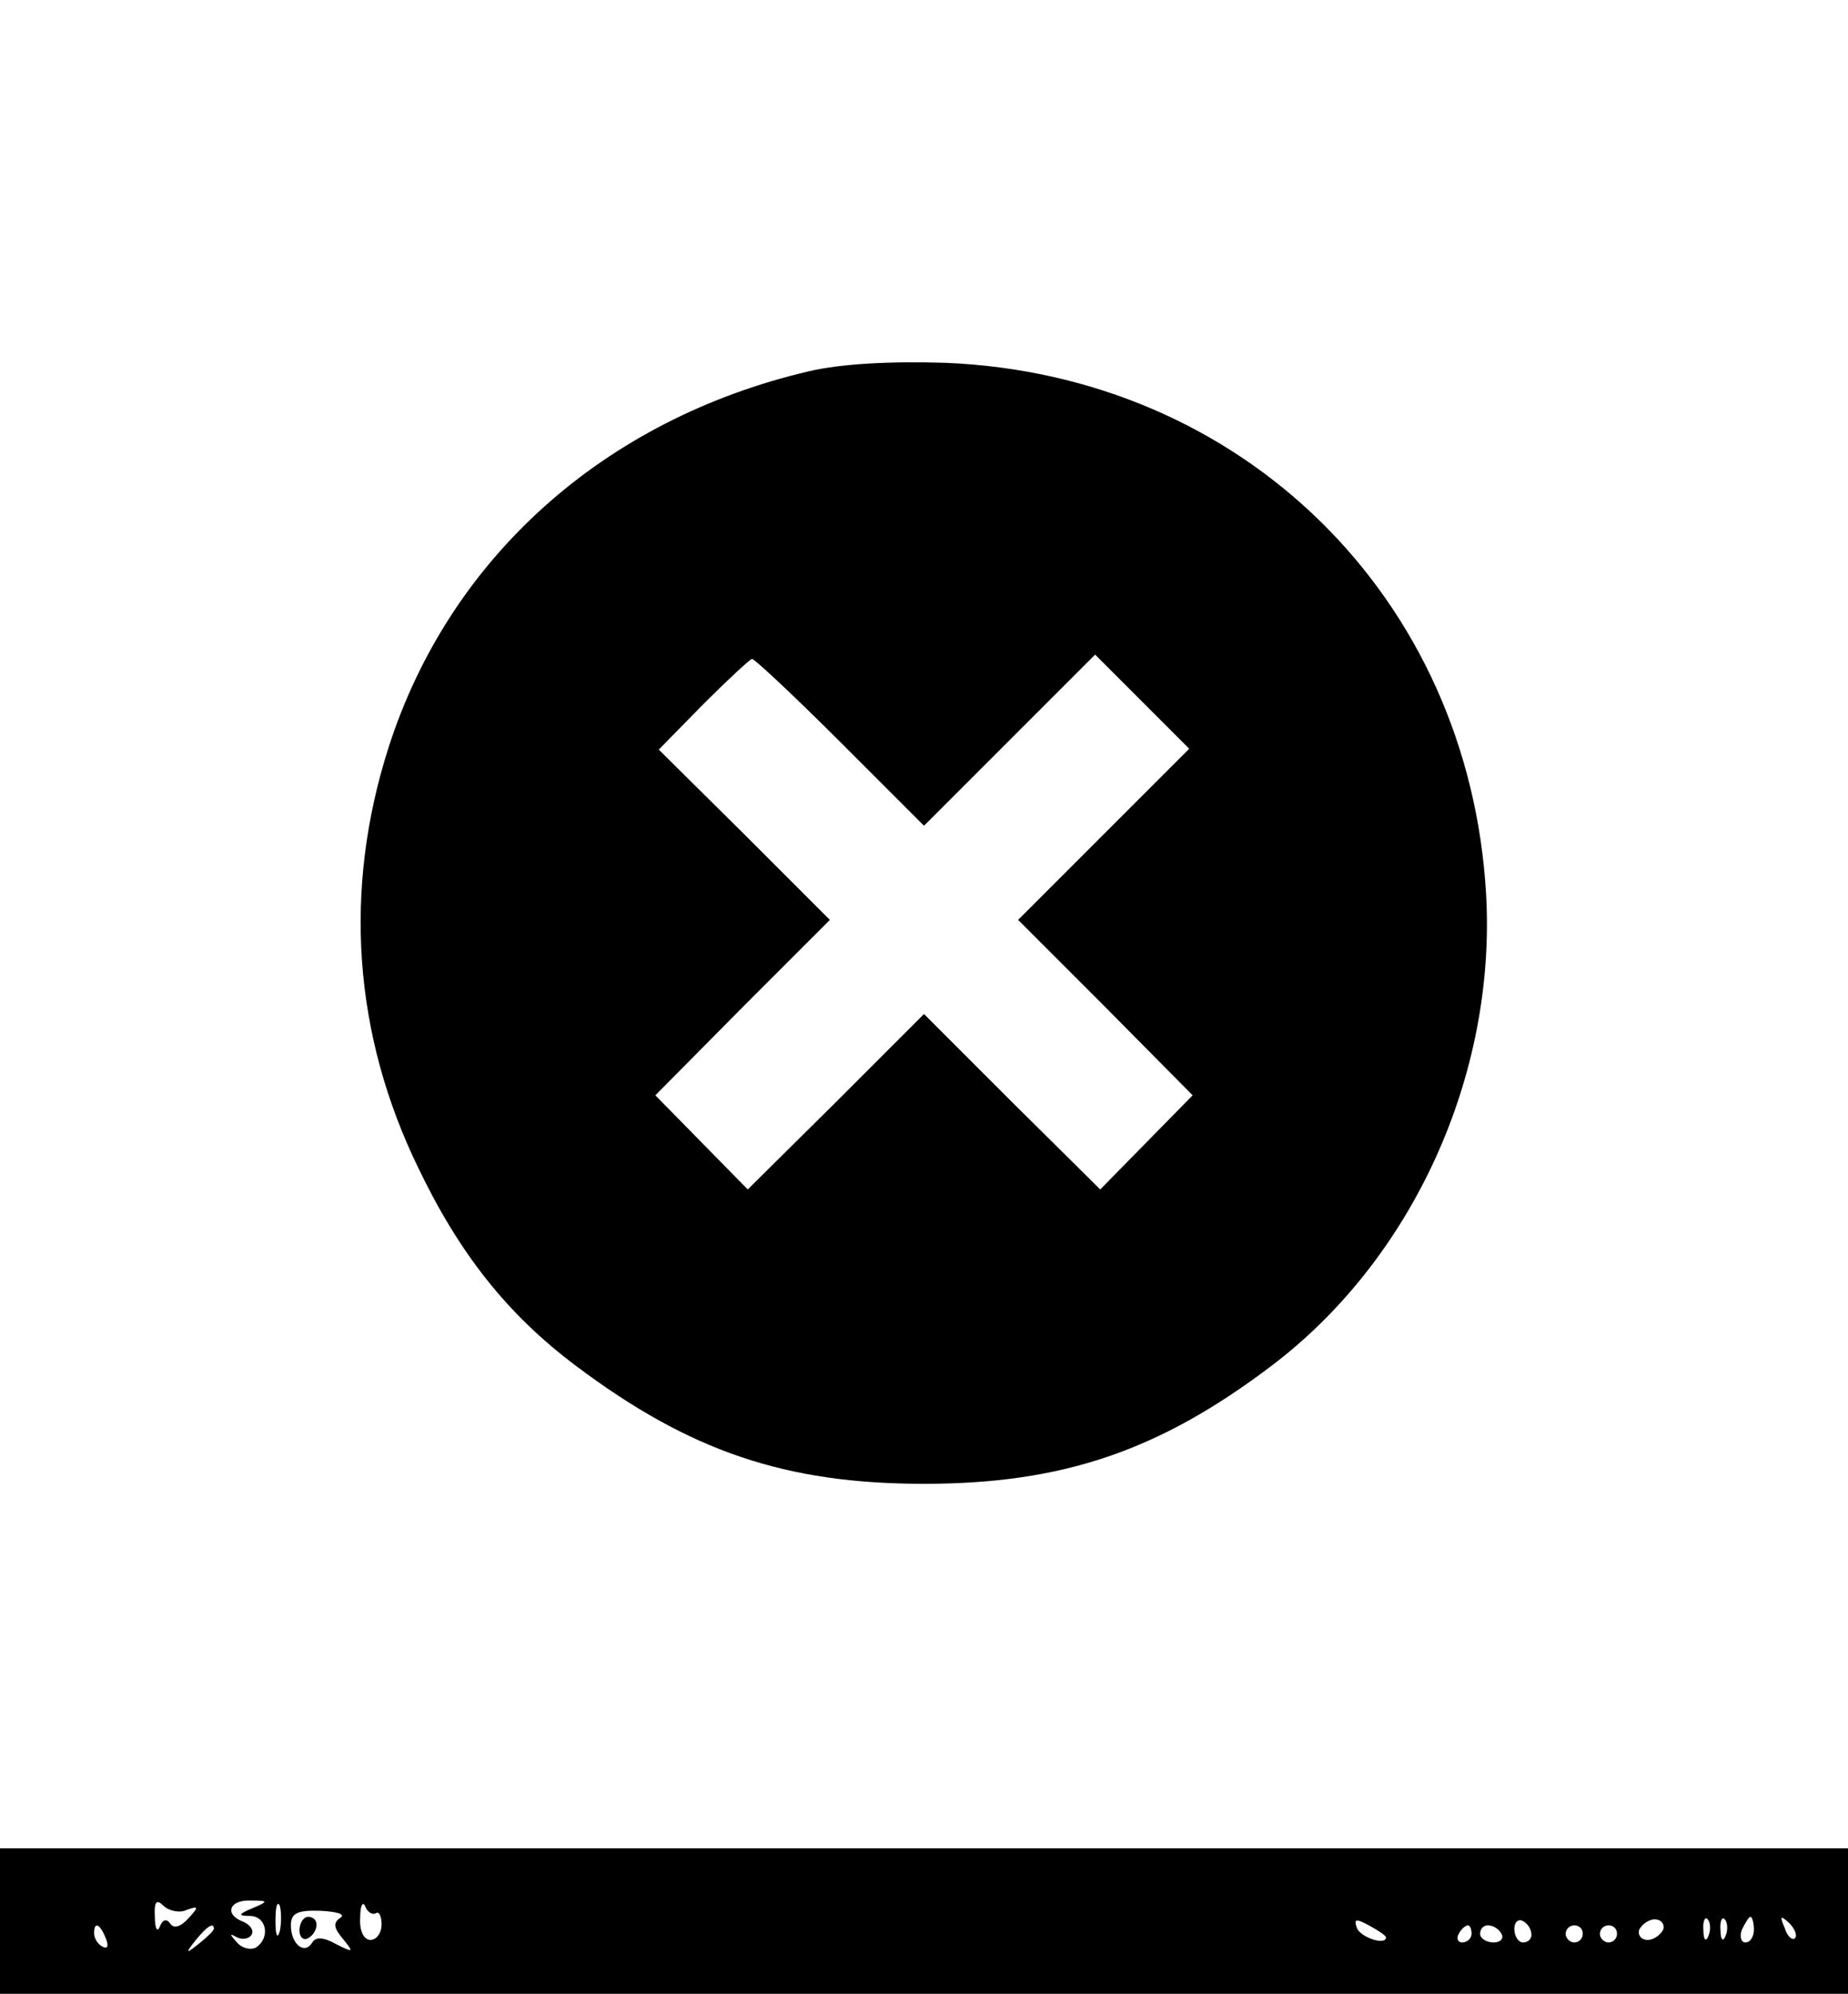 <?xml version="1.0" standalone="no"?>
<!DOCTYPE svg PUBLIC "-//W3C//DTD SVG 20010904//EN"
 "http://www.w3.org/TR/2001/REC-SVG-20010904/DTD/svg10.dtd">
<svg version="1.0" xmlns="http://www.w3.org/2000/svg"
 width="216pt" height="233pt" viewBox="0 0 216 233"
 preserveAspectRatio="xMidYMid meet">

<g transform="translate(0,233) scale(0.1,-0.1)"
fill="#000000" stroke="none">
<path d="M945 1896 c-239 -56 -420 -218 -491 -440 -53 -166 -41 -335 35 -491
48 -100 104 -171 184 -231 133 -100 245 -138 407 -138 161 0 274 38 405 137
166 125 264 340 252 552 -20 347 -285 607 -632 621 -64 2 -122 -1 -160 -10z
m37 -433 l98 -98 100 100 100 100 55 -55 55 -55 -100 -100 -100 -100 102 -102
102 -103 -54 -55 -54 -55 -103 102 -103 103 -103 -103 -103 -102 -54 55 -54
55 102 103 102 102 -100 100 -100 99 52 53 c29 29 55 53 57 53 3 0 50 -44 103
-97z"/>
<path d="M0 85 l0 -85 1080 0 1080 0 0 85 0 85 -1080 0 -1080 0 0 -85z m218
13 c14 5 15 4 2 -10 -9 -10 -17 -12 -21 -6 -4 6 -9 5 -12 -3 -3 -8 -6 -3 -6
11 -1 18 2 21 10 13 6 -6 19 -9 27 -5z m77 2 c-17 -7 -17 -9 -2 -9 19 -1 23
-26 6 -37 -6 -3 -16 -1 -22 6 -9 10 -9 11 0 6 6 -3 14 -2 17 3 3 5 -1 11 -9
15 -23 8 -18 26 8 25 21 0 21 -1 2 -9z m32 -27 c-3 -10 -5 -4 -5 12 0 17 2 24
5 18 2 -7 2 -21 0 -30z m112 21 c4 3 7 -3 7 -13 0 -10 -6 -18 -13 -18 -8 0
-13 11 -12 26 0 14 3 20 6 13 2 -6 8 -10 12 -8z m-41 -5 c-9 -6 -8 -12 3 -25
13 -16 12 -16 -8 -6 -14 8 -24 9 -28 2 -9 -15 -25 -2 -25 20 0 14 7 18 35 17
19 -1 29 -4 23 -8z m1222 -23 c0 -10 -30 0 -34 11 -4 11 -1 11 14 3 11 -6 20
-12 20 -14z m170 3 c0 -5 -4 -9 -10 -9 -5 0 -10 7 -10 16 0 8 5 12 10 9 6 -3
10 -10 10 -16z m154 6 c-3 -6 -11 -12 -18 -12 -8 0 -12 6 -10 12 3 6 11 12 18
12 8 0 12 -6 10 -12z m53 -7 c-3 -8 -6 -5 -6 6 -1 11 2 17 5 13 3 -3 4 -12 1
-19z m20 0 c-3 -8 -6 -5 -6 6 -1 11 2 17 5 13 3 -3 4 -12 1 -19z m33 7 c0 -8
-4 -15 -10 -15 -5 0 -7 7 -4 15 4 8 8 15 10 15 2 0 4 -7 4 -15z m48 -10 c-3
-3 -9 2 -12 12 -6 14 -5 15 5 6 7 -7 10 -15 7 -18z m-1974 -1 c3 -8 2 -12 -4
-9 -6 3 -10 10 -10 16 0 14 7 11 14 -7z m126 12 c0 -2 -8 -10 -17 -17 -16 -13
-17 -12 -4 4 13 16 21 21 21 13z m1470 -6 c0 -5 -5 -10 -11 -10 -5 0 -7 5 -4
10 3 6 8 10 11 10 2 0 4 -4 4 -10z m35 0 c3 -5 -1 -10 -9 -10 -9 0 -16 5 -16
10 0 6 4 10 9 10 6 0 13 -4 16 -10z m95 0 c0 -5 -4 -10 -10 -10 -5 0 -10 5
-10 10 0 6 5 10 10 10 6 0 10 -4 10 -10z m40 0 c0 -5 -4 -10 -10 -10 -5 0 -10
5 -10 10 0 6 5 10 10 10 6 0 10 -4 10 -10z"/>
<path d="M350 74 c0 -8 5 -12 10 -9 6 3 10 10 10 16 0 5 -4 9 -10 9 -5 0 -10
-7 -10 -16z"/>
</g>
</svg>
